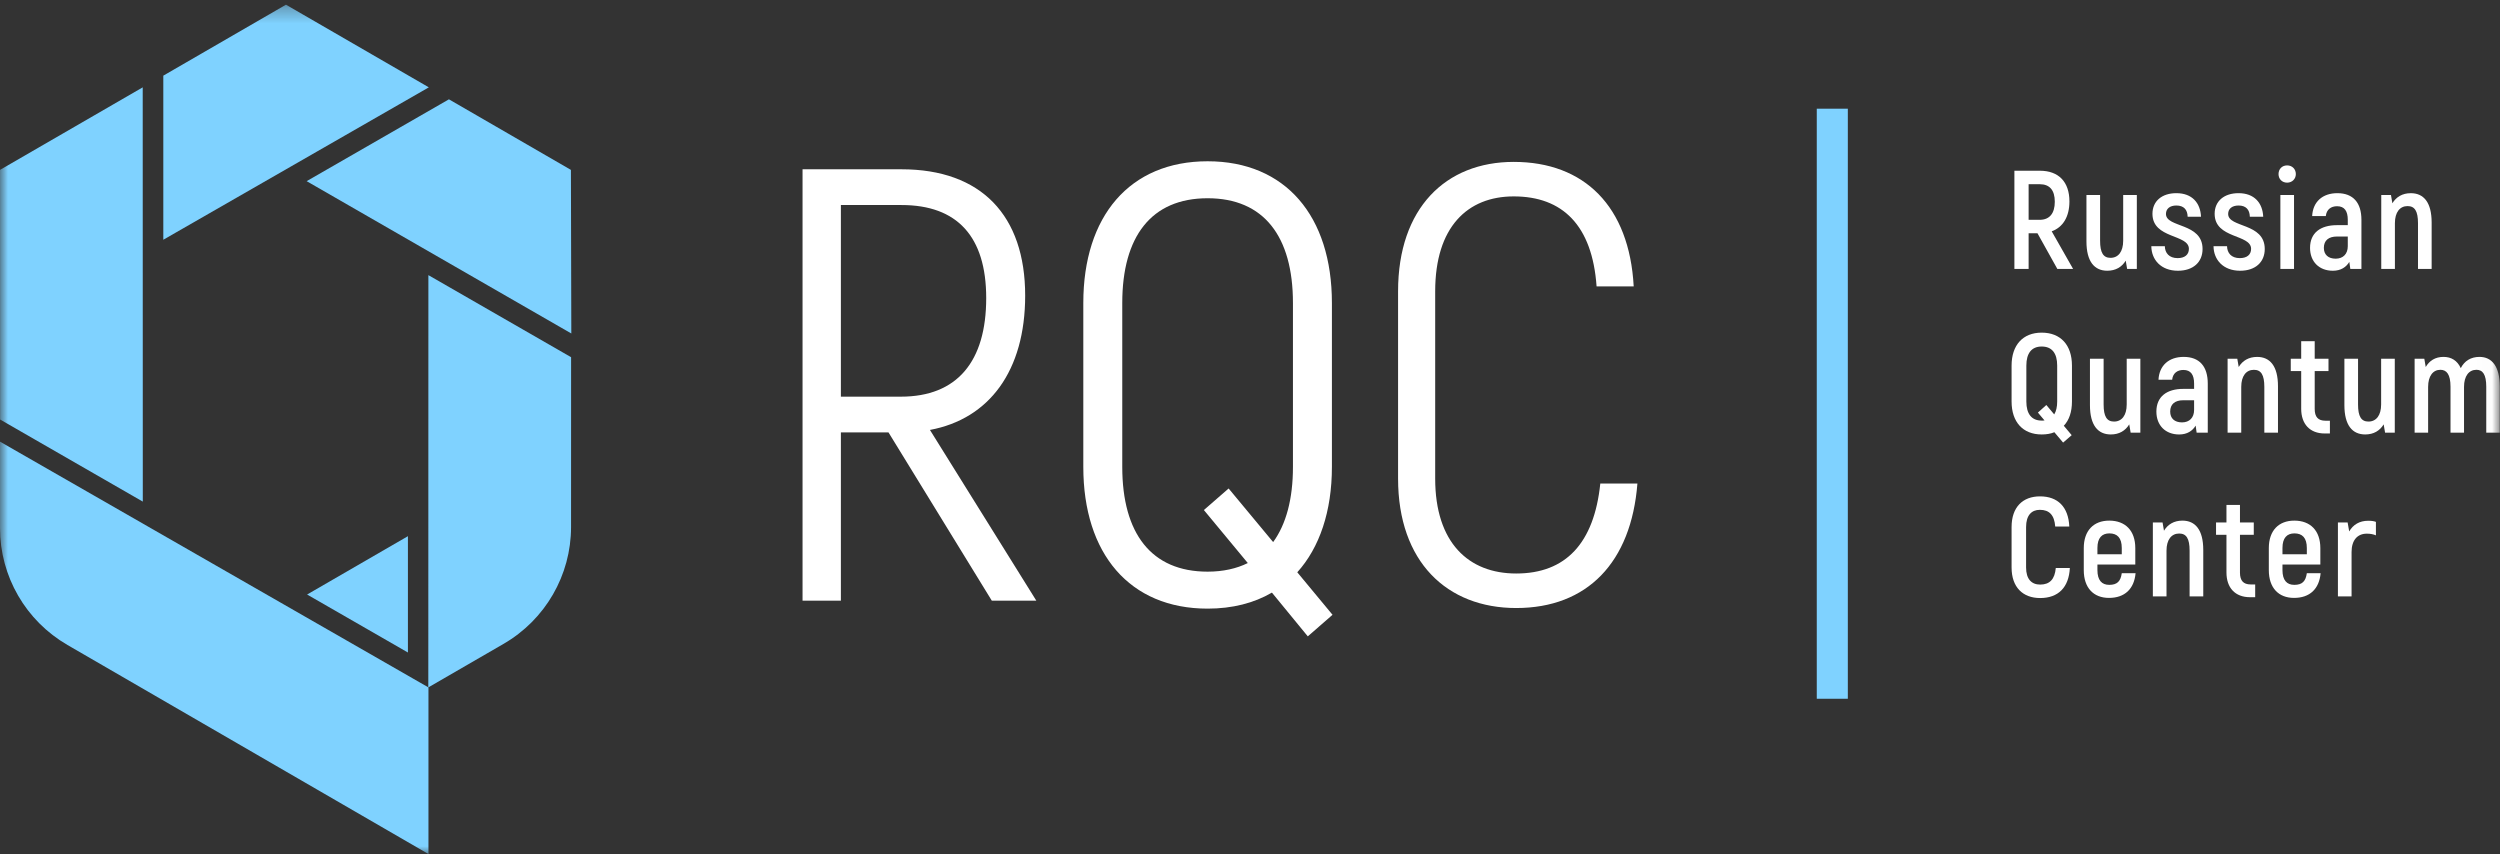 <?xml version="1.0" encoding="UTF-8"?>
<svg width="161px" height="55px" viewBox="0 0 161 55" version="1.1" xmlns="http://www.w3.org/2000/svg" xmlns:xlink="http://www.w3.org/1999/xlink">
    <rect x="0" y="0" width="161" height="55" fill="#333333" stroke="none"/>
    <!-- Generator: Sketch 49 (51002) - http://www.bohemiancoding.com/sketch -->
    <title>Page 1</title>
    <desc>Created with Sketch.</desc>
    <defs>
        <polygon id="path-1" points="0 55 160.985 55 160.985 0.302 0 0.302"></polygon>
    </defs>
    <g id="Page-1" stroke="none" stroke-width="1" fill="none" fill-rule="evenodd">
        <g id="Index_Desktops_eng" transform="translate(-165, -35)">
            <g id="Page-1" transform="translate(165, 35)">
                <polygon id="Fill-1" fill="#7FD2FF" points="117 45 119 45 119 7 117 7"></polygon>
                <g id="Group-39">
                    <path d="M54.153,25.545 L58.016,25.545 C61.641,25.545 63.512,23.283 63.512,19.196 C63.512,15.228 61.641,13.204 58.056,13.204 L54.153,13.204 L54.153,25.545 Z M57.219,27.847 L54.153,27.847 L54.153,38.681 L51.684,38.681 L51.684,10.902 L58.056,10.902 C63.194,10.902 66.021,13.878 66.021,19.037 C66.021,23.878 63.712,26.974 59.888,27.688 L66.738,38.681 L63.871,38.681 L57.219,27.847 Z" id="Fill-2" fill="#FFFFFF"></path>
                    <path d="M80.358,36.26 L77.53,32.847 L79.124,31.458 L81.991,34.91 C82.828,33.759 83.266,32.133 83.266,30.069 L83.266,19.513 C83.266,15.227 81.394,12.767 77.77,12.767 C74.145,12.767 72.274,15.227 72.274,19.513 L72.274,30.069 C72.274,34.355 74.145,36.815 77.77,36.815 C78.765,36.815 79.641,36.617 80.358,36.26 Z M84.222,40.982 L81.912,38.164 C80.757,38.839 79.363,39.196 77.77,39.196 C72.752,39.196 69.765,35.665 69.765,30.069 L69.765,19.513 C69.765,13.918 72.752,10.386 77.77,10.386 C82.788,10.386 85.775,13.918 85.775,19.513 L85.775,30.069 C85.775,32.926 84.979,35.268 83.545,36.855 L85.815,39.593 L84.222,40.982 Z" id="Fill-4" fill="#FFFFFF"></path>
                    <path d="M90.036,30.823 L90.036,18.759 C90.036,13.402 93.102,10.426 97.484,10.426 C102.024,10.426 104.931,13.283 105.21,18.442 L102.82,18.442 C102.542,14.513 100.63,12.648 97.484,12.648 C94.496,12.648 92.426,14.632 92.426,18.759 L92.426,30.823 C92.426,34.95 94.576,36.934 97.643,36.934 C100.829,36.934 102.661,34.99 103.059,31.14 L105.449,31.14 C105.051,36.22 102.223,39.157 97.643,39.157 C93.182,39.157 90.036,36.181 90.036,30.823" id="Fill-6" fill="#FFFFFF"></path>
                    <path d="M130.643,14.157 L131.35,14.157 C131.994,14.157 132.329,13.741 132.329,12.992 C132.329,12.242 131.994,11.863 131.359,11.863 L130.643,11.863 L130.643,14.157 Z M131.214,15.024 L130.643,15.024 L130.643,17.318 L129.727,17.318 L129.727,10.995 L131.367,10.995 C132.582,10.995 133.271,11.718 133.271,12.973 C133.271,13.958 132.854,14.636 132.13,14.897 L133.507,17.318 L132.492,17.318 L131.214,15.024 Z" id="Fill-8" fill="#FFFFFF"></path>
                    <path d="M137.612,12.558 L137.612,17.318 L136.987,17.318 L136.896,16.786 C136.652,17.192 136.253,17.435 135.708,17.435 C134.884,17.435 134.367,16.849 134.367,15.548 L134.367,12.558 L135.246,12.558 L135.246,15.503 C135.246,16.279 135.455,16.605 135.917,16.605 C136.416,16.605 136.733,16.207 136.733,15.503 L136.733,12.558 L137.612,12.558 Z" id="Fill-10" fill="#FFFFFF"></path>
                    <path d="M138.545,15.855 L139.415,15.855 C139.424,16.288 139.687,16.623 140.24,16.623 C140.702,16.623 140.965,16.397 140.965,16.027 C140.965,15.069 138.618,15.394 138.618,13.769 C138.618,12.955 139.224,12.44 140.158,12.44 C141.174,12.44 141.708,13.073 141.745,13.958 L140.884,13.958 C140.875,13.507 140.639,13.235 140.158,13.235 C139.741,13.235 139.488,13.443 139.488,13.778 C139.488,14.681 141.845,14.329 141.845,16.036 C141.845,16.876 141.246,17.436 140.258,17.436 C139.171,17.436 138.554,16.731 138.545,15.855" id="Fill-12" fill="#FFFFFF"></path>
                    <path d="M142.551,15.855 L143.421,15.855 C143.43,16.288 143.692,16.623 144.245,16.623 C144.708,16.623 144.971,16.397 144.971,16.027 C144.971,15.069 142.623,15.394 142.623,13.769 C142.623,12.955 143.23,12.44 144.164,12.44 C145.179,12.44 145.714,13.073 145.751,13.958 L144.889,13.958 C144.88,13.507 144.645,13.235 144.164,13.235 C143.747,13.235 143.493,13.443 143.493,13.778 C143.493,14.681 145.85,14.329 145.85,16.036 C145.85,16.876 145.252,17.436 144.264,17.436 C143.176,17.436 142.559,16.731 142.551,15.855" id="Fill-14" fill="#FFFFFF"></path>
                    <mask id="mask-2" fill="white">
                        <use xlink:href="#path-1"></use>
                    </mask>
                    <g id="Clip-17"></g>
                    <path d="M146.856,17.318 L147.735,17.318 L147.735,12.558 L146.856,12.558 L146.856,17.318 Z M146.737,11.212 C146.737,10.887 146.964,10.652 147.29,10.652 C147.617,10.652 147.852,10.887 147.852,11.212 C147.852,11.519 147.617,11.763 147.29,11.763 C146.964,11.763 146.737,11.528 146.737,11.212 Z" id="Fill-16" fill="#FFFFFF" mask="url(#mask-2)"></path>
                    <path d="M151.197,15.232 L150.499,15.232 C149.964,15.232 149.656,15.485 149.656,15.963 C149.656,16.397 149.937,16.659 150.417,16.659 C150.898,16.659 151.197,16.352 151.197,15.855 L151.197,15.232 Z M152.076,14.157 L152.076,17.318 L151.36,17.318 L151.296,16.866 C151.097,17.201 150.753,17.436 150.236,17.436 C149.357,17.436 148.767,16.857 148.767,15.963 C148.767,14.997 149.438,14.5 150.499,14.5 L151.197,14.5 L151.197,14.157 C151.197,13.597 150.989,13.281 150.508,13.281 C150.118,13.281 149.828,13.488 149.782,13.913 L148.903,13.913 C148.949,13.001 149.565,12.44 150.526,12.44 C151.55,12.44 152.076,13.064 152.076,14.157 Z" id="Fill-18" fill="#FFFFFF" mask="url(#mask-2)"></path>
                    <path d="M156.598,14.329 L156.598,17.318 L155.719,17.318 L155.719,14.374 C155.719,13.597 155.51,13.272 155.048,13.272 C154.55,13.272 154.232,13.669 154.232,14.374 L154.232,17.318 L153.353,17.318 L153.353,12.558 L153.979,12.558 L154.069,13.091 C154.314,12.684 154.713,12.441 155.257,12.441 C156.082,12.441 156.598,13.028 156.598,14.329" id="Fill-19" fill="#FFFFFF" mask="url(#mask-2)"></path>
                    <path d="M132.292,26.688 C132.419,26.48 132.483,26.2 132.483,25.857 L132.483,23.544 C132.483,22.75 132.148,22.316 131.485,22.316 C130.833,22.316 130.497,22.75 130.497,23.544 L130.497,25.857 C130.497,26.652 130.833,27.086 131.485,27.086 C131.549,27.086 131.604,27.086 131.667,27.076 L131.241,26.571 L131.784,26.082 L132.292,26.688 Z M133.434,25.857 C133.434,26.525 133.253,27.058 132.909,27.419 L133.417,28.025 L132.864,28.503 L132.301,27.835 C132.066,27.934 131.794,27.979 131.485,27.979 C130.271,27.979 129.546,27.176 129.546,25.857 L129.546,23.544 C129.546,22.226 130.271,21.422 131.485,21.422 C132.71,21.422 133.434,22.226 133.434,23.544 L133.434,25.857 Z" id="Fill-20" fill="#FFFFFF" mask="url(#mask-2)"></path>
                    <path d="M137.839,23.102 L137.839,27.862 L137.213,27.862 L137.123,27.329 C136.878,27.736 136.479,27.979 135.935,27.979 C135.11,27.979 134.593,27.393 134.593,26.092 L134.593,23.102 L135.473,23.102 L135.473,26.047 C135.473,26.823 135.682,27.149 136.144,27.149 C136.642,27.149 136.96,26.751 136.96,26.047 L136.96,23.102 L137.839,23.102 Z" id="Fill-21" fill="#FFFFFF" mask="url(#mask-2)"></path>
                    <path d="M141.3,25.776 L140.602,25.776 C140.067,25.776 139.76,26.029 139.76,26.507 C139.76,26.941 140.04,27.202 140.521,27.202 C141.001,27.202 141.3,26.896 141.3,26.399 L141.3,25.776 Z M142.18,24.701 L142.18,27.862 L141.463,27.862 L141.4,27.41 C141.2,27.745 140.856,27.98 140.34,27.98 C139.46,27.98 138.871,27.401 138.871,26.507 C138.871,25.541 139.542,25.044 140.602,25.044 L141.3,25.044 L141.3,24.701 C141.3,24.141 141.092,23.825 140.612,23.825 C140.222,23.825 139.931,24.032 139.886,24.457 L139.007,24.457 C139.052,23.544 139.669,22.984 140.63,22.984 C141.654,22.984 142.18,23.608 142.18,24.701 Z" id="Fill-22" fill="#FFFFFF" mask="url(#mask-2)"></path>
                    <path d="M146.702,24.872 L146.702,27.862 L145.823,27.862 L145.823,24.918 C145.823,24.141 145.614,23.816 145.152,23.816 C144.653,23.816 144.336,24.213 144.336,24.918 L144.336,27.862 L143.457,27.862 L143.457,23.102 L144.082,23.102 L144.173,23.635 C144.417,23.228 144.816,22.985 145.361,22.985 C146.185,22.985 146.702,23.572 146.702,24.872" id="Fill-23" fill="#FFFFFF" mask="url(#mask-2)"></path>
                    <path d="M150.046,27.094 L150.046,27.916 L149.71,27.916 C148.758,27.916 148.197,27.311 148.197,26.326 L148.197,23.897 L147.525,23.897 L147.525,23.102 L148.197,23.102 L148.197,21.973 L149.067,21.973 L149.067,23.102 L149.955,23.102 L149.955,23.897 L149.067,23.897 L149.067,26.335 C149.067,26.85 149.284,27.094 149.755,27.094 L150.046,27.094 Z" id="Fill-24" fill="#FFFFFF" mask="url(#mask-2)"></path>
                    <path d="M154.224,23.102 L154.224,27.862 L153.599,27.862 L153.508,27.329 C153.263,27.736 152.864,27.979 152.32,27.979 C151.495,27.979 150.979,27.393 150.979,26.092 L150.979,23.102 L151.858,23.102 L151.858,26.047 C151.858,26.823 152.066,27.149 152.529,27.149 C153.027,27.149 153.345,26.751 153.345,26.047 L153.345,23.102 L154.224,23.102 Z" id="Fill-25" fill="#FFFFFF" mask="url(#mask-2)"></path>
                    <path d="M160.985,24.881 L160.985,27.862 L160.115,27.862 L160.115,24.908 C160.115,24.114 159.888,23.815 159.481,23.815 C159.001,23.815 158.683,24.213 158.683,24.917 L158.683,27.862 L157.813,27.862 L157.813,24.908 C157.813,24.114 157.567,23.815 157.16,23.815 C156.688,23.815 156.371,24.213 156.371,24.917 L156.371,27.862 L155.501,27.862 L155.501,23.102 L156.126,23.102 L156.217,23.635 C156.453,23.228 156.833,22.984 157.359,22.984 C157.866,22.984 158.247,23.219 158.474,23.707 C158.71,23.246 159.118,22.984 159.68,22.984 C160.487,22.984 160.985,23.608 160.985,24.881" id="Fill-26" fill="#FFFFFF" mask="url(#mask-2)"></path>
                    <path d="M129.546,36.545 L129.546,33.944 C129.546,32.661 130.262,31.966 131.377,31.966 C132.528,31.966 133.208,32.652 133.263,33.908 L132.356,33.908 C132.301,33.167 131.975,32.833 131.367,32.833 C130.833,32.833 130.48,33.185 130.48,33.944 L130.48,36.545 C130.48,37.295 130.833,37.647 131.386,37.647 C132.002,37.647 132.329,37.304 132.392,36.581 L133.298,36.581 C133.235,37.828 132.555,38.514 131.386,38.514 C130.271,38.514 129.546,37.819 129.546,36.545" id="Fill-27" fill="#FFFFFF" mask="url(#mask-2)"></path>
                    <path d="M135.074,35.29 L135.074,35.696 L136.642,35.696 L136.642,35.29 C136.642,34.639 136.352,34.35 135.845,34.35 C135.364,34.35 135.074,34.639 135.074,35.29 Z M137.531,36.915 C137.44,37.927 136.833,38.505 135.818,38.505 C134.821,38.505 134.195,37.855 134.195,36.717 L134.195,35.298 C134.195,34.169 134.829,33.528 135.835,33.528 C136.869,33.528 137.513,34.169 137.513,35.298 L137.513,36.356 L135.074,36.356 L135.074,36.717 C135.074,37.367 135.355,37.665 135.835,37.665 C136.352,37.665 136.57,37.43 136.642,36.915 L137.531,36.915 Z" id="Fill-28" fill="#FFFFFF" mask="url(#mask-2)"></path>
                    <path d="M141.89,35.416 L141.89,38.406 L141.01,38.406 L141.01,35.462 C141.01,34.684 140.802,34.359 140.34,34.359 C139.841,34.359 139.523,34.757 139.523,35.462 L139.523,38.406 L138.644,38.406 L138.644,33.646 L139.269,33.646 L139.36,34.179 C139.605,33.772 140.004,33.528 140.548,33.528 C141.373,33.528 141.89,34.116 141.89,35.416" id="Fill-29" fill="#FFFFFF" mask="url(#mask-2)"></path>
                    <path d="M145.234,37.638 L145.234,38.46 L144.898,38.46 C143.946,38.46 143.384,37.855 143.384,36.87 L143.384,34.44 L142.713,34.44 L142.713,33.646 L143.384,33.646 L143.384,32.516 L144.254,32.516 L144.254,33.646 L145.143,33.646 L145.143,34.44 L144.254,34.44 L144.254,36.879 C144.254,37.394 144.472,37.638 144.943,37.638 L145.234,37.638 Z" id="Fill-30" fill="#FFFFFF" mask="url(#mask-2)"></path>
                    <path d="M146.991,35.29 L146.991,35.696 L148.56,35.696 L148.56,35.29 C148.56,34.639 148.27,34.35 147.762,34.35 C147.282,34.35 146.991,34.639 146.991,35.29 Z M149.448,36.915 C149.357,37.927 148.751,38.505 147.734,38.505 C146.737,38.505 146.112,37.855 146.112,36.717 L146.112,35.298 C146.112,34.169 146.746,33.528 147.753,33.528 C148.786,33.528 149.43,34.169 149.43,35.298 L149.43,36.356 L146.991,36.356 L146.991,36.717 C146.991,37.367 147.272,37.665 147.753,37.665 C148.27,37.665 148.487,37.43 148.56,36.915 L149.448,36.915 Z" id="Fill-31" fill="#FFFFFF" mask="url(#mask-2)"></path>
                    <path d="M153.009,33.609 L153.009,34.477 C152.838,34.404 152.656,34.368 152.421,34.368 C151.822,34.368 151.441,34.784 151.441,35.551 L151.441,38.406 L150.562,38.406 L150.562,33.646 L151.187,33.646 L151.288,34.224 C151.541,33.79 151.949,33.537 152.511,33.537 C152.71,33.537 152.873,33.556 153.009,33.609" id="Fill-32" fill="#FFFFFF" mask="url(#mask-2)"></path>
                    <path d="M5.11111111e-05,34.012 L5.11111111e-05,28.442 L27.593,44.269 L27.593,55 L4.344,41.536 C1.655,39.978 5.11111111e-05,37.112 5.11111111e-05,34.012" id="Fill-33" fill="#7FD2FF" mask="url(#mask-2)"></path>
                    <polygon id="Fill-34" fill="#7FD2FF" mask="url(#mask-2)" points="10.517 15.44 27.616 5.625 18.416 0.302 10.517 4.872"></polygon>
                    <polygon id="Fill-35" fill="#7FD2FF" mask="url(#mask-2)" points="26.27 34.53 19.777 38.287 26.27 42.022"></polygon>
                    <polygon id="Fill-36" fill="#7FD2FF" mask="url(#mask-2)" points="9.196 32.304 9.191 5.625 -0 10.941 0.004 27.016"></polygon>
                    <path d="M27.588,17.718 L27.583,44.269 L32.428,41.466 C35.119,39.909 36.775,37.043 36.776,33.943 L36.779,23.004 L27.588,17.718 Z" id="Fill-37" fill="#7FD2FF" mask="url(#mask-2)"></path>
                    <polygon id="Fill-38" fill="#7FD2FF" mask="url(#mask-2)" points="19.748 11.667 36.793 21.477 36.767 10.941 28.911 6.396"></polygon>
                </g>
            </g>
        </g>
    </g>
</svg>